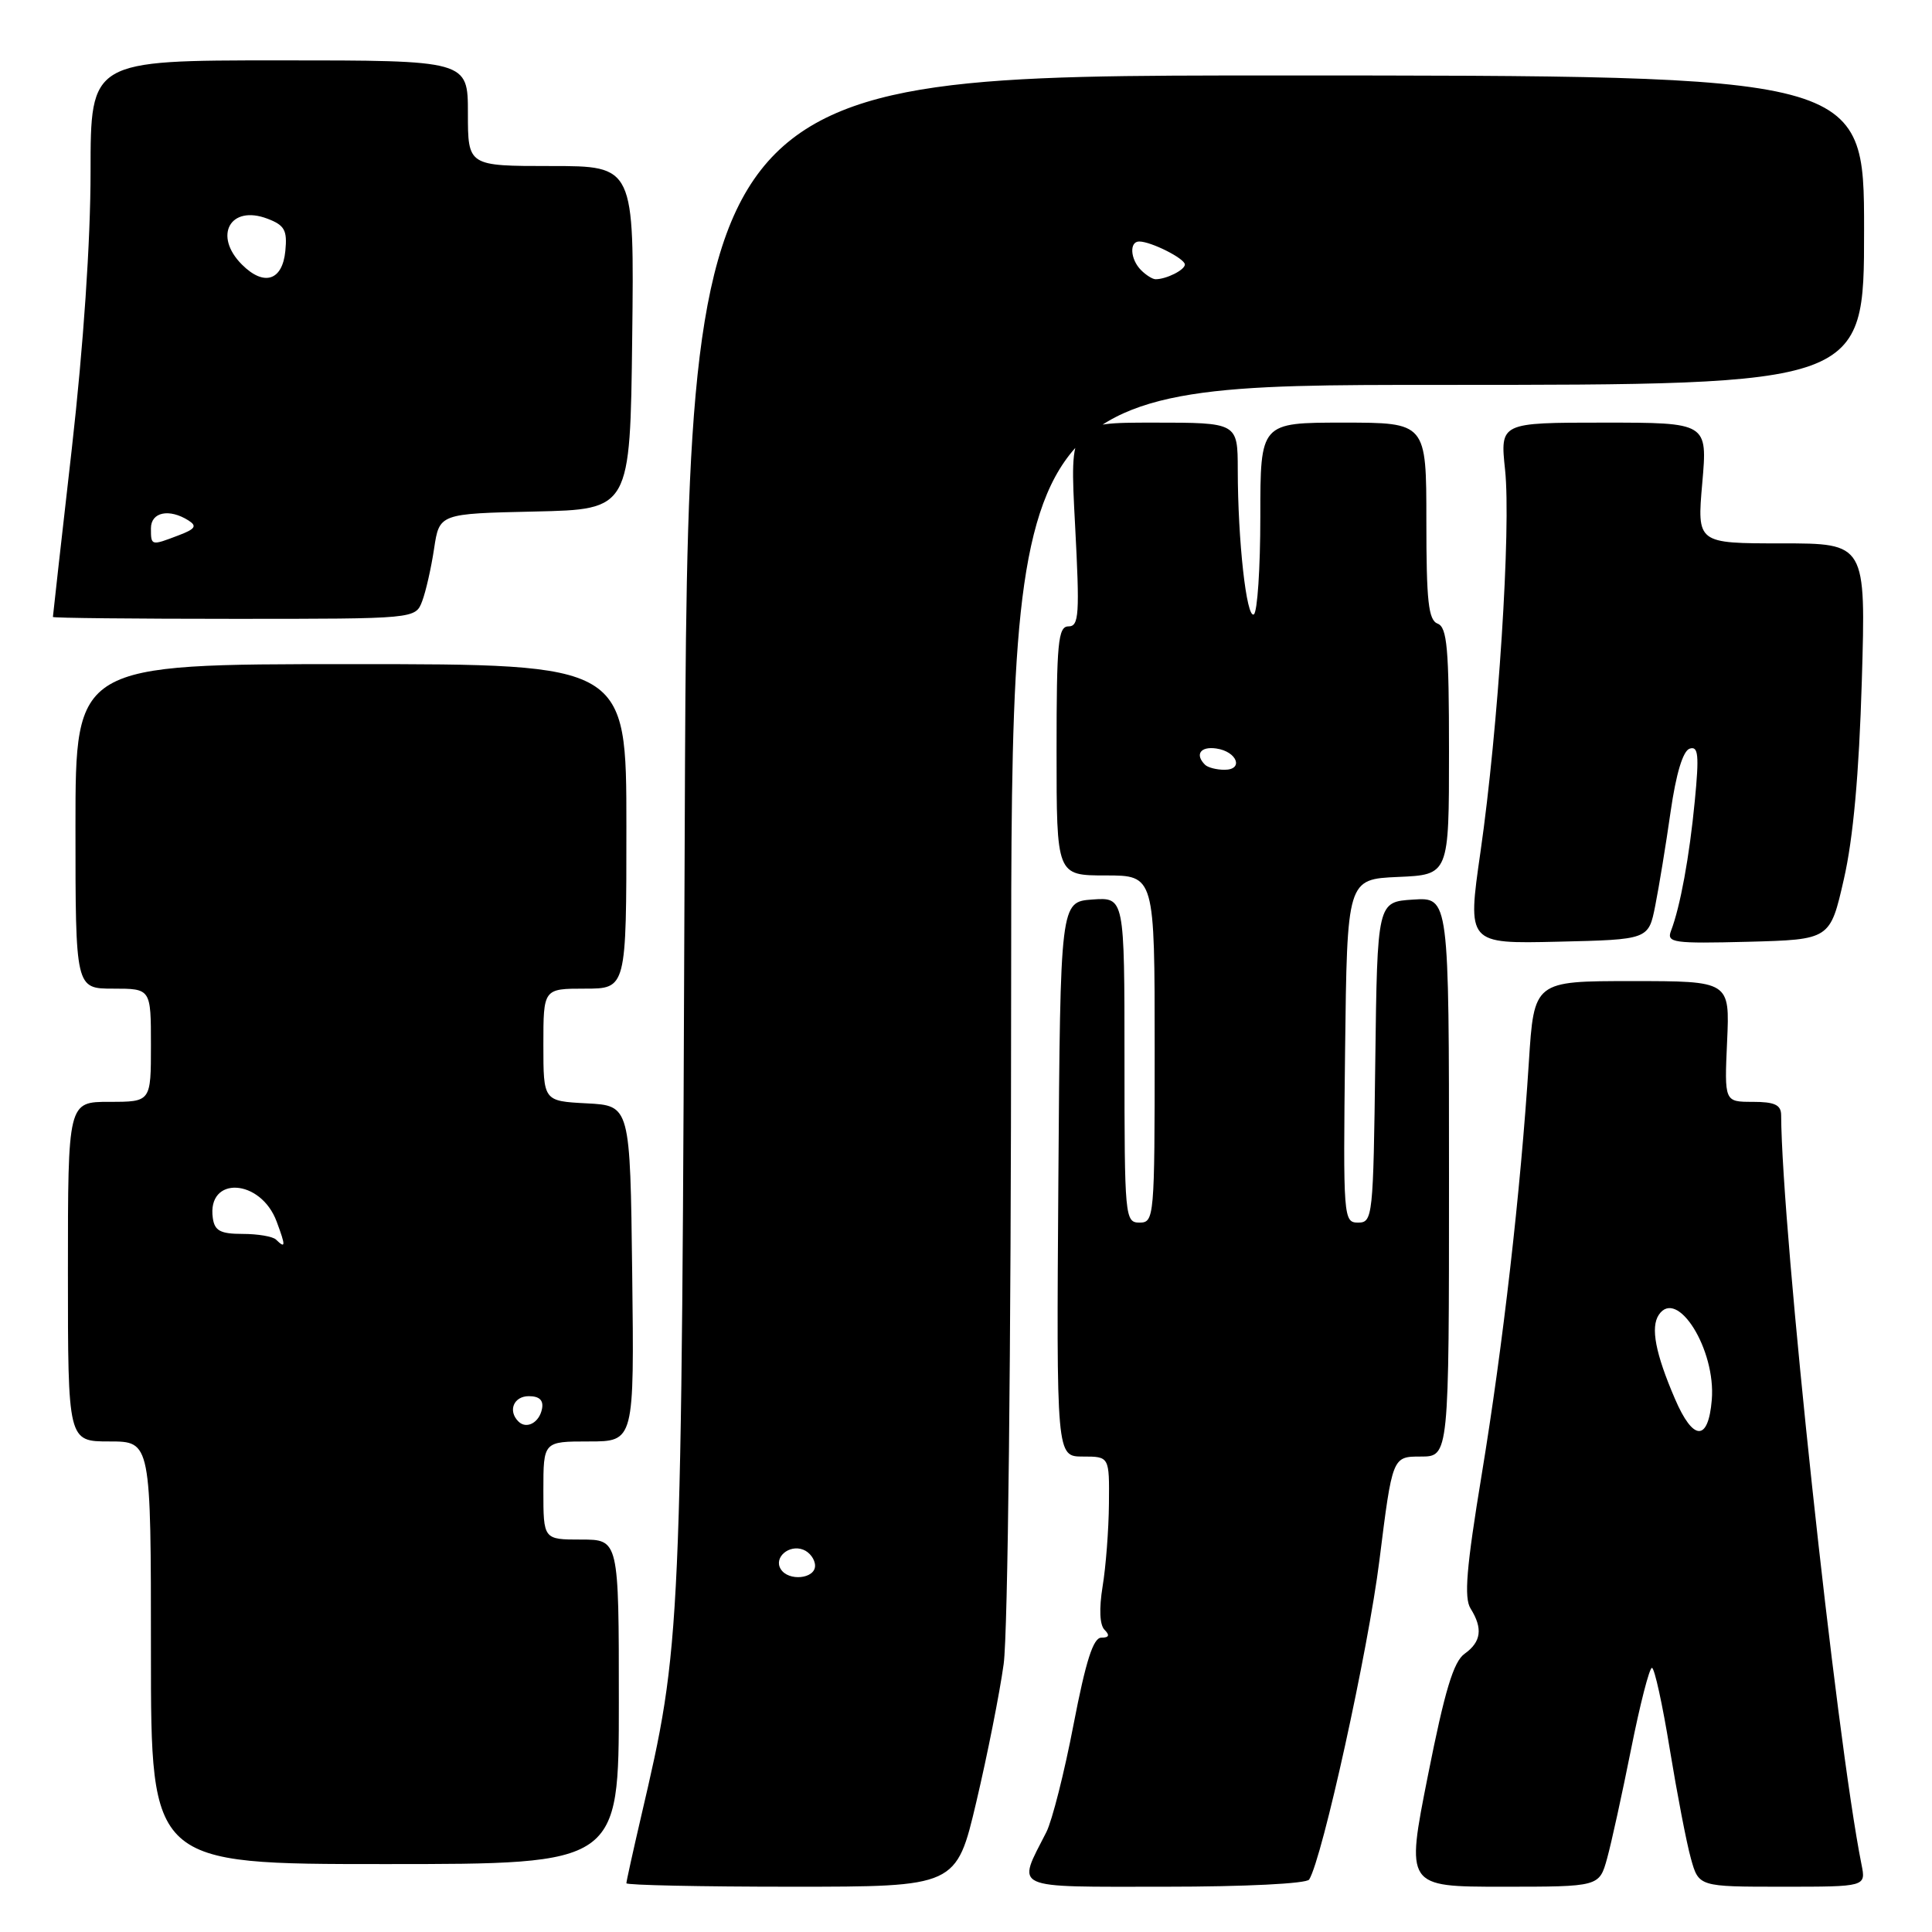 <?xml version="1.0" encoding="UTF-8" standalone="no"?>
<!DOCTYPE svg PUBLIC "-//W3C//DTD SVG 1.1//EN" "http://www.w3.org/Graphics/SVG/1.1/DTD/svg11.dtd" >
<svg xmlns="http://www.w3.org/2000/svg" xmlns:xlink="http://www.w3.org/1999/xlink" version="1.1" viewBox="0 0 256 256">
 <g >
 <path fill="currentColor"
d=" M 129.37 238.75 C 130.83 232.56 132.46 224.35 132.99 220.50 C 133.55 216.48 133.97 178.96 133.98 132.25 C 134.00 51.00 134.00 51.00 190.50 51.00 C 247.00 51.00 247.00 51.00 247.00 30.50 C 247.00 10.00 247.00 10.00 169.06 10.00 C 91.12 10.00 91.12 10.00 90.73 110.25 C 90.31 217.85 90.31 217.66 84.93 240.79 C 83.87 245.35 83.00 249.29 83.00 249.54 C 83.00 249.79 92.84 250.00 104.86 250.00 C 126.72 250.00 126.72 250.00 129.37 238.75 Z  M 173.47 249.05 C 175.23 246.21 181.30 218.61 182.78 206.75 C 184.50 193.00 184.50 193.00 188.25 193.00 C 192.00 193.00 192.00 193.00 192.00 155.95 C 192.00 118.89 192.00 118.89 187.25 119.20 C 182.50 119.50 182.50 119.50 182.23 140.75 C 181.97 161.24 181.89 162.00 179.96 162.00 C 178.01 162.00 177.97 161.42 178.23 139.25 C 178.50 116.50 178.50 116.50 185.25 116.20 C 192.00 115.91 192.00 115.91 192.00 99.56 C 192.00 85.95 191.75 83.12 190.50 82.64 C 189.27 82.17 189.00 79.69 189.00 69.03 C 189.00 56.00 189.00 56.00 178.00 56.00 C 167.00 56.00 167.00 56.00 167.00 68.44 C 167.00 75.28 166.61 81.12 166.14 81.41 C 165.17 82.01 164.02 71.65 164.01 62.25 C 164.00 56.00 164.00 56.00 152.87 56.00 C 141.73 56.00 141.73 56.00 142.45 69.50 C 143.08 81.44 142.98 83.00 141.58 83.00 C 140.20 83.00 140.00 85.13 140.00 99.50 C 140.00 116.00 140.00 116.00 146.50 116.00 C 153.00 116.00 153.00 116.00 153.00 139.00 C 153.00 161.33 152.94 162.00 151.00 162.00 C 149.06 162.00 149.00 161.33 149.00 140.44 C 149.00 118.89 149.00 118.89 144.75 119.19 C 140.50 119.50 140.50 119.50 140.24 156.25 C 139.98 193.00 139.98 193.00 143.49 193.00 C 147.00 193.00 147.00 193.00 146.94 199.25 C 146.91 202.69 146.53 207.62 146.10 210.21 C 145.62 213.18 145.71 215.31 146.36 215.96 C 147.08 216.68 146.95 217.00 145.93 217.00 C 144.86 217.00 143.88 220.07 142.25 228.51 C 141.04 234.84 139.41 241.26 138.65 242.76 C 134.73 250.47 133.70 250.00 154.37 250.00 C 165.00 250.00 173.13 249.59 173.47 249.05 Z  M 212.95 246.25 C 213.52 244.19 214.95 237.66 216.13 231.75 C 217.31 225.84 218.55 221.00 218.89 221.00 C 219.23 221.00 220.29 225.84 221.25 231.75 C 222.22 237.66 223.47 244.19 224.05 246.25 C 225.09 250.00 225.09 250.00 236.17 250.00 C 247.25 250.00 247.25 250.00 246.66 247.06 C 243.29 230.22 236.10 163.12 236.01 147.75 C 236.00 146.40 235.15 146.00 232.24 146.00 C 228.49 146.00 228.49 146.00 228.85 138.00 C 229.21 130.00 229.21 130.00 216.24 130.00 C 203.27 130.00 203.27 130.00 202.58 140.75 C 201.49 157.85 199.16 178.22 196.33 195.41 C 194.30 207.74 193.97 211.73 194.86 213.14 C 196.51 215.78 196.27 217.56 194.07 219.13 C 192.60 220.17 191.44 224.01 189.21 235.25 C 186.28 250.00 186.28 250.00 199.09 250.00 C 211.91 250.00 211.91 250.00 212.95 246.25 Z  M 82.00 225.50 C 82.00 204.00 82.00 204.00 77.00 204.00 C 72.00 204.00 72.00 204.00 72.00 197.50 C 72.00 191.00 72.00 191.00 78.02 191.00 C 84.04 191.00 84.04 191.00 83.77 168.75 C 83.50 146.50 83.50 146.50 77.75 146.20 C 72.00 145.90 72.00 145.90 72.00 138.45 C 72.00 131.00 72.00 131.00 77.50 131.00 C 83.00 131.00 83.00 131.00 83.00 109.50 C 83.00 88.00 83.00 88.00 46.50 88.00 C 10.00 88.00 10.00 88.00 10.00 109.50 C 10.00 131.00 10.00 131.00 15.00 131.00 C 20.00 131.00 20.00 131.00 20.00 138.50 C 20.00 146.00 20.00 146.00 14.50 146.00 C 9.00 146.00 9.00 146.00 9.00 168.50 C 9.00 191.00 9.00 191.00 14.50 191.00 C 20.00 191.00 20.00 191.00 20.00 219.00 C 20.00 247.00 20.00 247.00 51.00 247.00 C 82.00 247.00 82.00 247.00 82.00 225.50 Z  M 219.33 120.00 C 219.82 117.53 220.74 111.94 221.36 107.58 C 222.09 102.50 223.00 99.49 223.89 99.20 C 225.04 98.82 225.16 100.04 224.57 106.12 C 223.86 113.51 222.64 120.16 221.41 123.36 C 220.82 124.92 221.73 125.04 231.63 124.79 C 242.50 124.50 242.50 124.50 244.32 116.50 C 245.56 111.10 246.33 102.57 246.70 90.25 C 247.24 72.00 247.24 72.00 236.05 72.00 C 224.86 72.00 224.86 72.00 225.56 64.00 C 226.26 56.00 226.26 56.00 212.51 56.00 C 198.77 56.00 198.77 56.00 199.43 62.25 C 200.24 69.94 198.53 96.51 196.17 112.89 C 194.42 125.06 194.42 125.06 206.43 124.78 C 218.44 124.50 218.44 124.50 219.33 120.00 Z  M 55.94 79.66 C 56.43 78.37 57.14 75.23 57.52 72.69 C 58.22 68.06 58.22 68.06 70.86 67.78 C 83.50 67.50 83.50 67.50 83.77 44.75 C 84.04 22.00 84.04 22.00 73.02 22.00 C 62.00 22.00 62.00 22.00 62.00 15.00 C 62.00 8.00 62.00 8.00 37.00 8.00 C 12.00 8.00 12.00 8.00 12.00 22.75 C 12.00 31.93 11.06 45.81 9.51 59.50 C 8.13 71.60 7.01 81.61 7.01 81.75 C 7.00 81.89 17.81 82.00 31.02 82.00 C 55.05 82.00 55.05 82.00 55.94 79.66 Z  M 103.45 207.91 C 102.50 206.38 104.55 204.61 106.43 205.34 C 107.29 205.67 108.00 206.63 108.00 207.47 C 108.00 209.22 104.46 209.56 103.45 207.91 Z  M 151.20 35.80 C 149.77 34.37 149.61 32.00 150.95 32.00 C 152.52 32.00 157.00 34.26 157.00 35.05 C 157.00 35.77 154.55 37.00 153.12 37.00 C 152.72 37.00 151.86 36.46 151.20 35.80 Z  M 159.67 101.33 C 158.30 99.97 159.07 98.87 161.17 99.18 C 163.92 99.58 164.84 102.00 162.25 102.00 C 161.20 102.00 160.03 101.70 159.67 101.33 Z  M 221.93 185.33 C 219.35 179.33 218.69 175.88 219.80 174.22 C 222.23 170.58 227.38 178.85 226.82 185.49 C 226.36 191.05 224.35 190.99 221.93 185.33 Z  M 68.69 188.35 C 67.27 186.94 68.07 185.00 70.07 185.00 C 71.47 185.00 72.04 185.54 71.82 186.67 C 71.47 188.51 69.76 189.43 68.69 188.35 Z  M 36.57 164.25 C 36.15 163.84 34.17 163.50 32.16 163.50 C 29.21 163.50 28.44 163.09 28.20 161.41 C 27.39 155.77 34.54 156.15 36.66 161.87 C 37.87 165.12 37.86 165.51 36.57 164.25 Z  M 20.00 70.00 C 20.00 67.85 22.42 67.35 24.97 68.96 C 26.14 69.70 25.88 70.10 23.65 70.94 C 20.01 72.33 20.00 72.33 20.00 70.00 Z  M 32.06 35.06 C 28.22 31.22 30.51 27.10 35.44 28.98 C 37.71 29.84 38.08 30.51 37.81 33.24 C 37.43 37.20 34.98 37.98 32.06 35.06 Z "/>
</g>
</svg>